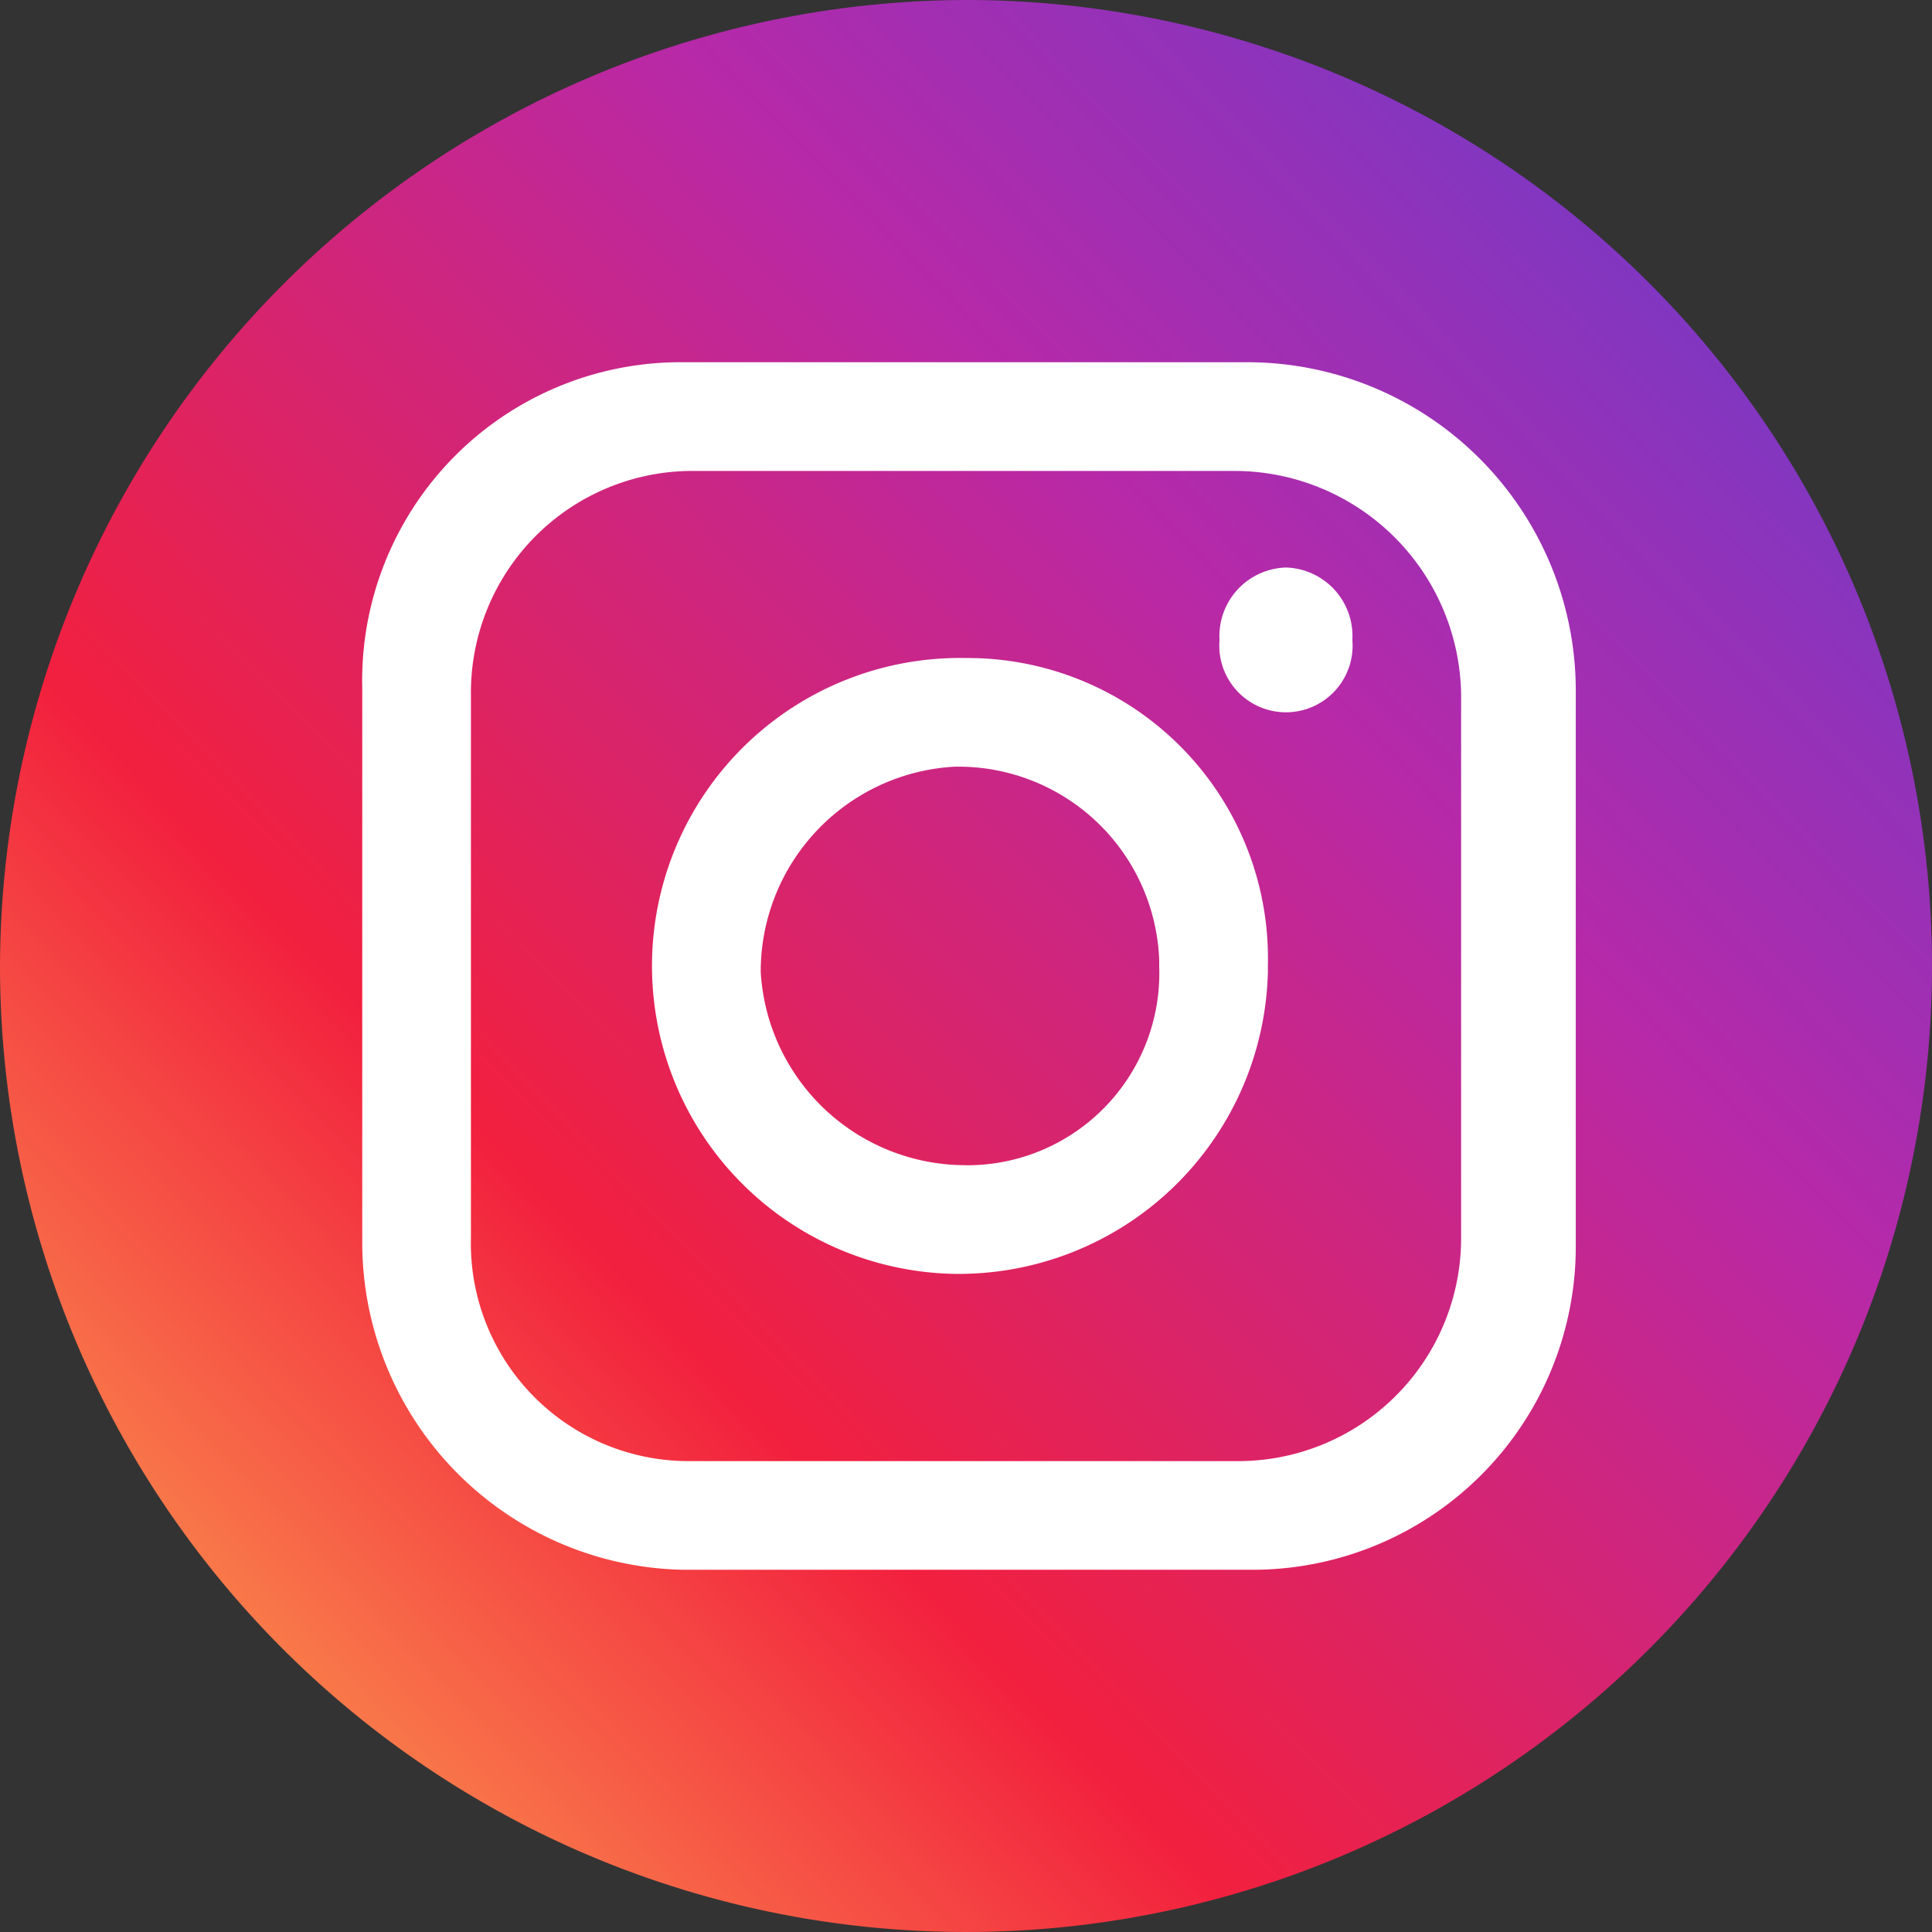 <svg id="iconfinder_instagram_circle_6636566" xmlns="http://www.w3.org/2000/svg" xmlns:xlink="http://www.w3.org/1999/xlink" width="52" height="52" viewBox="0 0 52 52">
  <rect x="0" y="0" width="52" height="52" fill="#333333" stroke="none"/>
  <defs>
    <linearGradient id="linear-gradient" y1="1" x2="1.031" gradientUnits="objectBoundingBox">
      <stop offset="0" stop-color="#fec053"/>
      <stop offset="0.327" stop-color="#f2203e"/>
      <stop offset="0.648" stop-color="#b729a8"/>
      <stop offset="1" stop-color="#5342d6"/>
    </linearGradient>
  </defs>
  <path id="Path_917" data-name="Path 917" d="M26,0h0A26,26,0,1,1,0,26,26.076,26.076,0,0,1,26,0Z" fill="url(#linear-gradient)"/>
  <path id="Path_918" data-name="Path 918" d="M29.888,6H14.45A8.57,8.57,0,0,0,6,14.775v14.95A8.809,8.809,0,0,0,14.613,38.5H30.05a8.7,8.7,0,0,0,8.612-8.775V14.775A8.843,8.843,0,0,0,29.888,6Zm5.688,23.563a6,6,0,0,1-6.013,6.013H14.775a5.861,5.861,0,0,1-5.85-6.013V14.938a5.966,5.966,0,0,1,5.85-6.012H29.563a6.105,6.105,0,0,1,6.013,6.012Z" transform="translate(3.75 3.75)" fill="#fff"/>
  <path id="Path_919" data-name="Path 919" d="M19.252,10.9a8.289,8.289,0,0,0-.325,16.575,8.326,8.326,0,0,0,8.45-8.125v-.163A8.083,8.083,0,0,0,19.252,10.9Zm0,13.65a5.524,5.524,0,0,1-5.525-5.2,5.524,5.524,0,0,1,5.2-5.525,5.409,5.409,0,0,1,5.525,5.2v.163A5.171,5.171,0,0,1,19.252,24.552Z" transform="translate(6.748 6.811)" fill="#fff"/>
  <path id="Path_920" data-name="Path 920" d="M21.987,9.4a1.844,1.844,0,0,1,1.787,1.95,1.794,1.794,0,1,1-3.575,0A1.844,1.844,0,0,1,21.987,9.4Z" transform="translate(12.625 5.875)" fill="#fff"/>
</svg>
